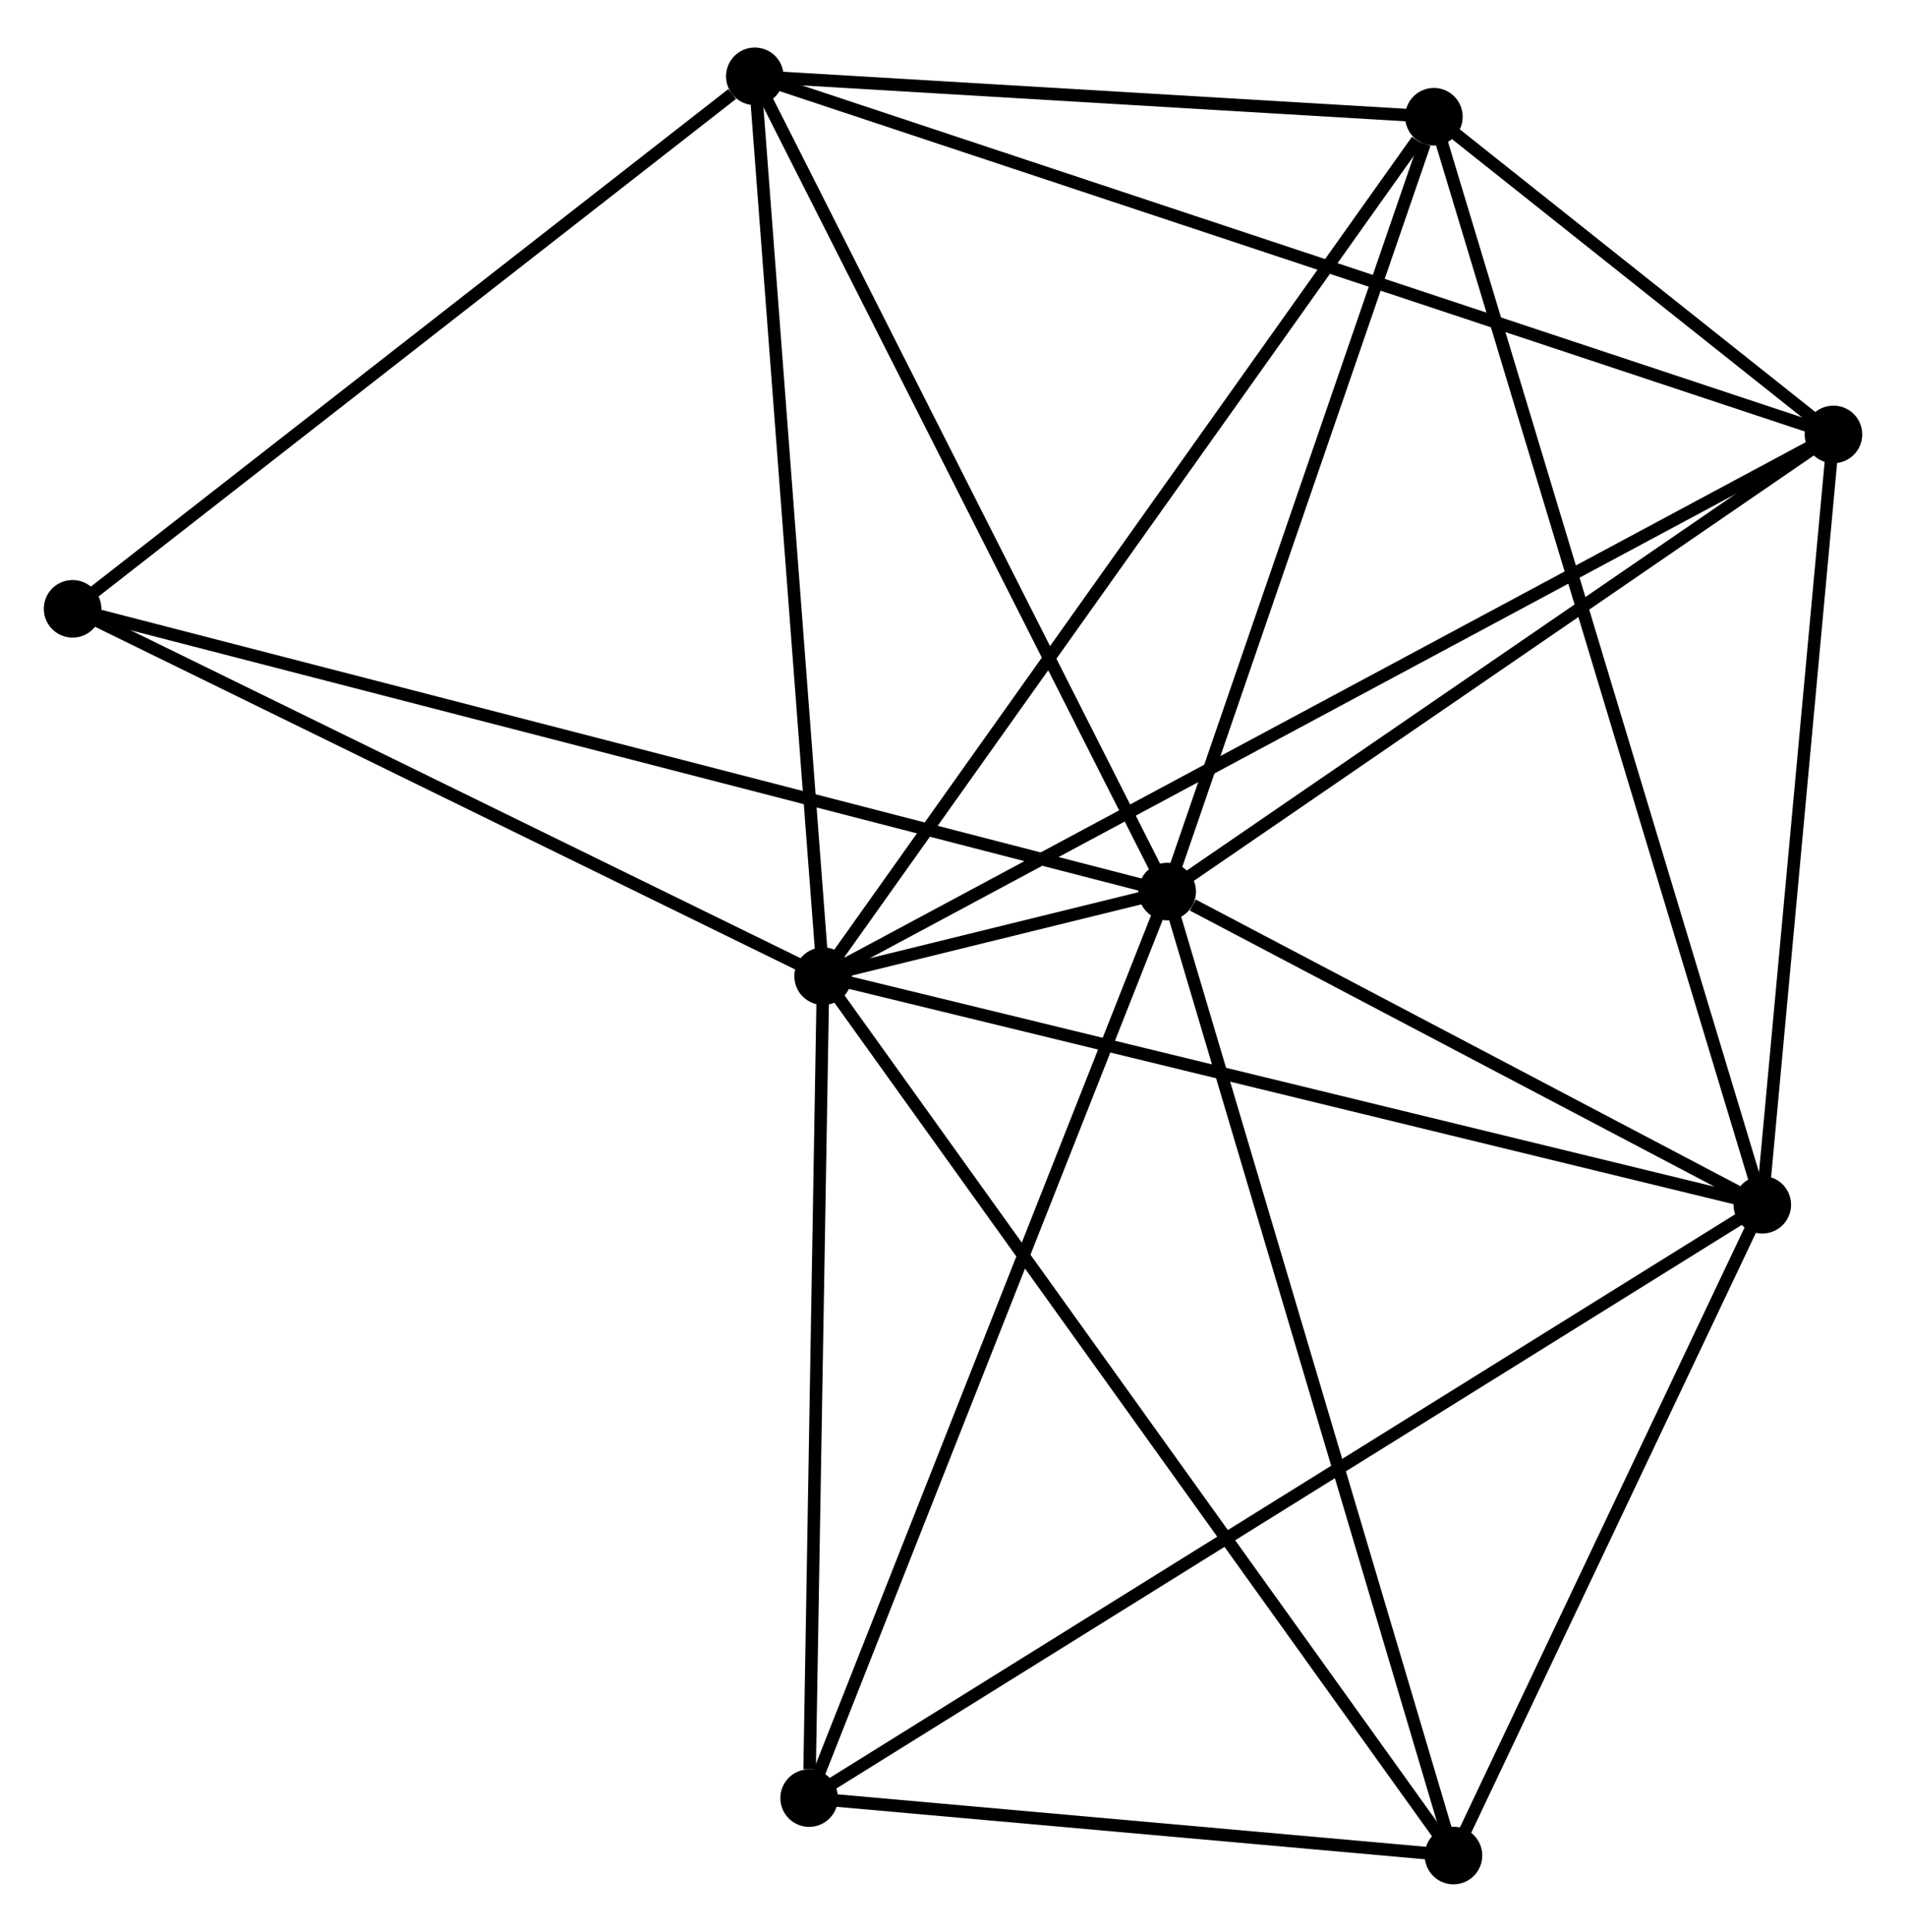 <?xml version="1.0" encoding="UTF-8" standalone="no"?>
<!DOCTYPE svg PUBLIC "-//W3C//DTD SVG 1.1//EN"
 "http://www.w3.org/Graphics/SVG/1.1/DTD/svg11.dtd">
<!-- Generated by graphviz version 2.36.0 (20140111.2315)
 -->
<!-- Title: %3 Pages: 1 -->
<svg width="152pt" height="154pt"
 viewBox="0.00 0.00 152.31 153.72" xmlns="http://www.w3.org/2000/svg" xmlns:xlink="http://www.w3.org/1999/xlink">
<g id="graph0" class="graph" transform="scale(1 1) rotate(0) translate(4 149.716)">
<title>%3</title>
<!-- 0 -->
<g id="node1" class="node"><title>0</title>
<ellipse fill="black" stroke="black" cx="61.776" cy="-72.039" rx="1.8" ry="1.8"/>
</g>
<!-- 1 -->
<g id="node2" class="node"><title>1</title>
<ellipse fill="black" stroke="black" cx="89.27" cy="-78.798" rx="1.8" ry="1.8"/>
</g>
<!-- 0&#45;&#45;1 -->
<g id="edge1" class="edge"><title>0&#45;&#45;1</title>
<path fill="none" stroke="black" d="M63.58,-72.482C68.55,-73.704 82.403,-77.11 87.424,-78.344"/>
</g>
<!-- 2 -->
<g id="node3" class="node"><title>2</title>
<ellipse fill="black" stroke="black" cx="136.826" cy="-53.782" rx="1.8" ry="1.8"/>
</g>
<!-- 0&#45;&#45;2 -->
<g id="edge2" class="edge"><title>0&#45;&#45;2</title>
<path fill="none" stroke="black" d="M63.631,-71.588C74.015,-69.061 124.822,-56.702 135.036,-54.217"/>
</g>
<!-- 3 -->
<g id="node4" class="node"><title>3</title>
<ellipse fill="black" stroke="black" cx="56.318" cy="-143.916" rx="1.8" ry="1.8"/>
</g>
<!-- 0&#45;&#45;3 -->
<g id="edge3" class="edge"><title>0&#45;&#45;3</title>
<path fill="none" stroke="black" d="M61.619,-74.112C60.822,-84.608 57.24,-131.777 56.466,-141.97"/>
</g>
<!-- 4 -->
<g id="node5" class="node"><title>4</title>
<ellipse fill="black" stroke="black" cx="142.513" cy="-115.313" rx="1.8" ry="1.8"/>
</g>
<!-- 0&#45;&#45;4 -->
<g id="edge4" class="edge"><title>0&#45;&#45;4</title>
<path fill="none" stroke="black" d="M63.462,-72.943C73.97,-78.574 130.356,-108.797 140.836,-114.414"/>
</g>
<!-- 5 -->
<g id="node6" class="node"><title>5</title>
<ellipse fill="black" stroke="black" cx="110.584" cy="-140.689" rx="1.8" ry="1.8"/>
</g>
<!-- 0&#45;&#45;5 -->
<g id="edge5" class="edge"><title>0&#45;&#45;5</title>
<path fill="none" stroke="black" d="M62.983,-73.736C69.677,-83.151 102.205,-128.903 109.241,-138.799"/>
</g>
<!-- 6 -->
<g id="node7" class="node"><title>6</title>
<ellipse fill="black" stroke="black" cx="60.659" cy="-6.389" rx="1.8" ry="1.8"/>
</g>
<!-- 0&#45;&#45;6 -->
<g id="edge6" class="edge"><title>0&#45;&#45;6</title>
<path fill="none" stroke="black" d="M61.744,-70.145C61.584,-60.726 60.873,-18.977 60.698,-8.687"/>
</g>
<!-- 7 -->
<g id="node8" class="node"><title>7</title>
<ellipse fill="black" stroke="black" cx="112.149" cy="-1.8" rx="1.8" ry="1.8"/>
</g>
<!-- 0&#45;&#45;7 -->
<g id="edge7" class="edge"><title>0&#45;&#45;7</title>
<path fill="none" stroke="black" d="M62.828,-70.572C69.327,-61.51 103.96,-13.219 110.927,-3.504"/>
</g>
<!-- 8 -->
<g id="node9" class="node"><title>8</title>
<ellipse fill="black" stroke="black" cx="1.8" cy="-101.383" rx="1.8" ry="1.8"/>
</g>
<!-- 0&#45;&#45;8 -->
<g id="edge8" class="edge"><title>0&#45;&#45;8</title>
<path fill="none" stroke="black" d="M60.046,-72.885C51.288,-77.17 11.929,-96.427 3.424,-100.588"/>
</g>
<!-- 1&#45;&#45;2 -->
<g id="edge9" class="edge"><title>1&#45;&#45;2</title>
<path fill="none" stroke="black" d="M91.314,-77.723C99.136,-73.608 127.126,-58.884 134.843,-54.825"/>
</g>
<!-- 1&#45;&#45;3 -->
<g id="edge10" class="edge"><title>1&#45;&#45;3</title>
<path fill="none" stroke="black" d="M88.456,-80.407C83.936,-89.338 61.975,-132.737 57.225,-142.123"/>
</g>
<!-- 1&#45;&#45;4 -->
<g id="edge11" class="edge"><title>1&#45;&#45;4</title>
<path fill="none" stroke="black" d="M91.042,-80.013C99.126,-85.557 132.471,-108.426 140.681,-114.056"/>
</g>
<!-- 1&#45;&#45;5 -->
<g id="edge12" class="edge"><title>1&#45;&#45;5</title>
<path fill="none" stroke="black" d="M89.885,-80.583C92.943,-89.463 106.497,-128.821 109.838,-138.522"/>
</g>
<!-- 1&#45;&#45;6 -->
<g id="edge13" class="edge"><title>1&#45;&#45;6</title>
<path fill="none" stroke="black" d="M88.563,-77.008C84.605,-66.99 65.235,-17.97 61.342,-8.117"/>
</g>
<!-- 1&#45;&#45;7 -->
<g id="edge14" class="edge"><title>1&#45;&#45;7</title>
<path fill="none" stroke="black" d="M89.836,-76.895C93.001,-66.242 108.49,-14.115 111.603,-3.637"/>
</g>
<!-- 1&#45;&#45;8 -->
<g id="edge15" class="edge"><title>1&#45;&#45;8</title>
<path fill="none" stroke="black" d="M87.443,-79.27C76.06,-82.209 14.971,-97.982 3.617,-100.914"/>
</g>
<!-- 2&#45;&#45;4 -->
<g id="edge16" class="edge"><title>2&#45;&#45;4</title>
<path fill="none" stroke="black" d="M137.015,-55.829C137.879,-65.171 141.441,-103.707 142.318,-113.195"/>
</g>
<!-- 2&#45;&#45;5 -->
<g id="edge17" class="edge"><title>2&#45;&#45;5</title>
<path fill="none" stroke="black" d="M136.278,-55.597C132.863,-66.907 114.536,-127.602 111.129,-138.884"/>
</g>
<!-- 2&#45;&#45;6 -->
<g id="edge18" class="edge"><title>2&#45;&#45;6</title>
<path fill="none" stroke="black" d="M135.235,-52.792C125.323,-46.624 72.128,-13.525 62.241,-7.374"/>
</g>
<!-- 2&#45;&#45;7 -->
<g id="edge19" class="edge"><title>2&#45;&#45;7</title>
<path fill="none" stroke="black" d="M136.005,-52.052C132.258,-44.16 116.804,-11.605 112.999,-3.589"/>
</g>
<!-- 3&#45;&#45;4 -->
<g id="edge20" class="edge"><title>3&#45;&#45;4</title>
<path fill="none" stroke="black" d="M58.119,-143.318C69.336,-139.596 129.534,-119.62 140.723,-115.907"/>
</g>
<!-- 3&#45;&#45;5 -->
<g id="edge21" class="edge"><title>3&#45;&#45;5</title>
<path fill="none" stroke="black" d="M58.124,-143.808C66.363,-143.318 100.349,-141.297 108.716,-140.8"/>
</g>
<!-- 3&#45;&#45;8 -->
<g id="edge22" class="edge"><title>3&#45;&#45;8</title>
<path fill="none" stroke="black" d="M54.504,-142.501C46.079,-135.928 10.856,-108.448 3.251,-102.515"/>
</g>
<!-- 4&#45;&#45;5 -->
<g id="edge23" class="edge"><title>4&#45;&#45;5</title>
<path fill="none" stroke="black" d="M140.797,-116.678C135.201,-121.125 117.539,-135.161 112.157,-139.439"/>
</g>
<!-- 6&#45;&#45;7 -->
<g id="edge24" class="edge"><title>6&#45;&#45;7</title>
<path fill="none" stroke="black" d="M62.871,-6.192C71.341,-5.437 101.646,-2.736 110.002,-1.991"/>
</g>
</g>
</svg>
